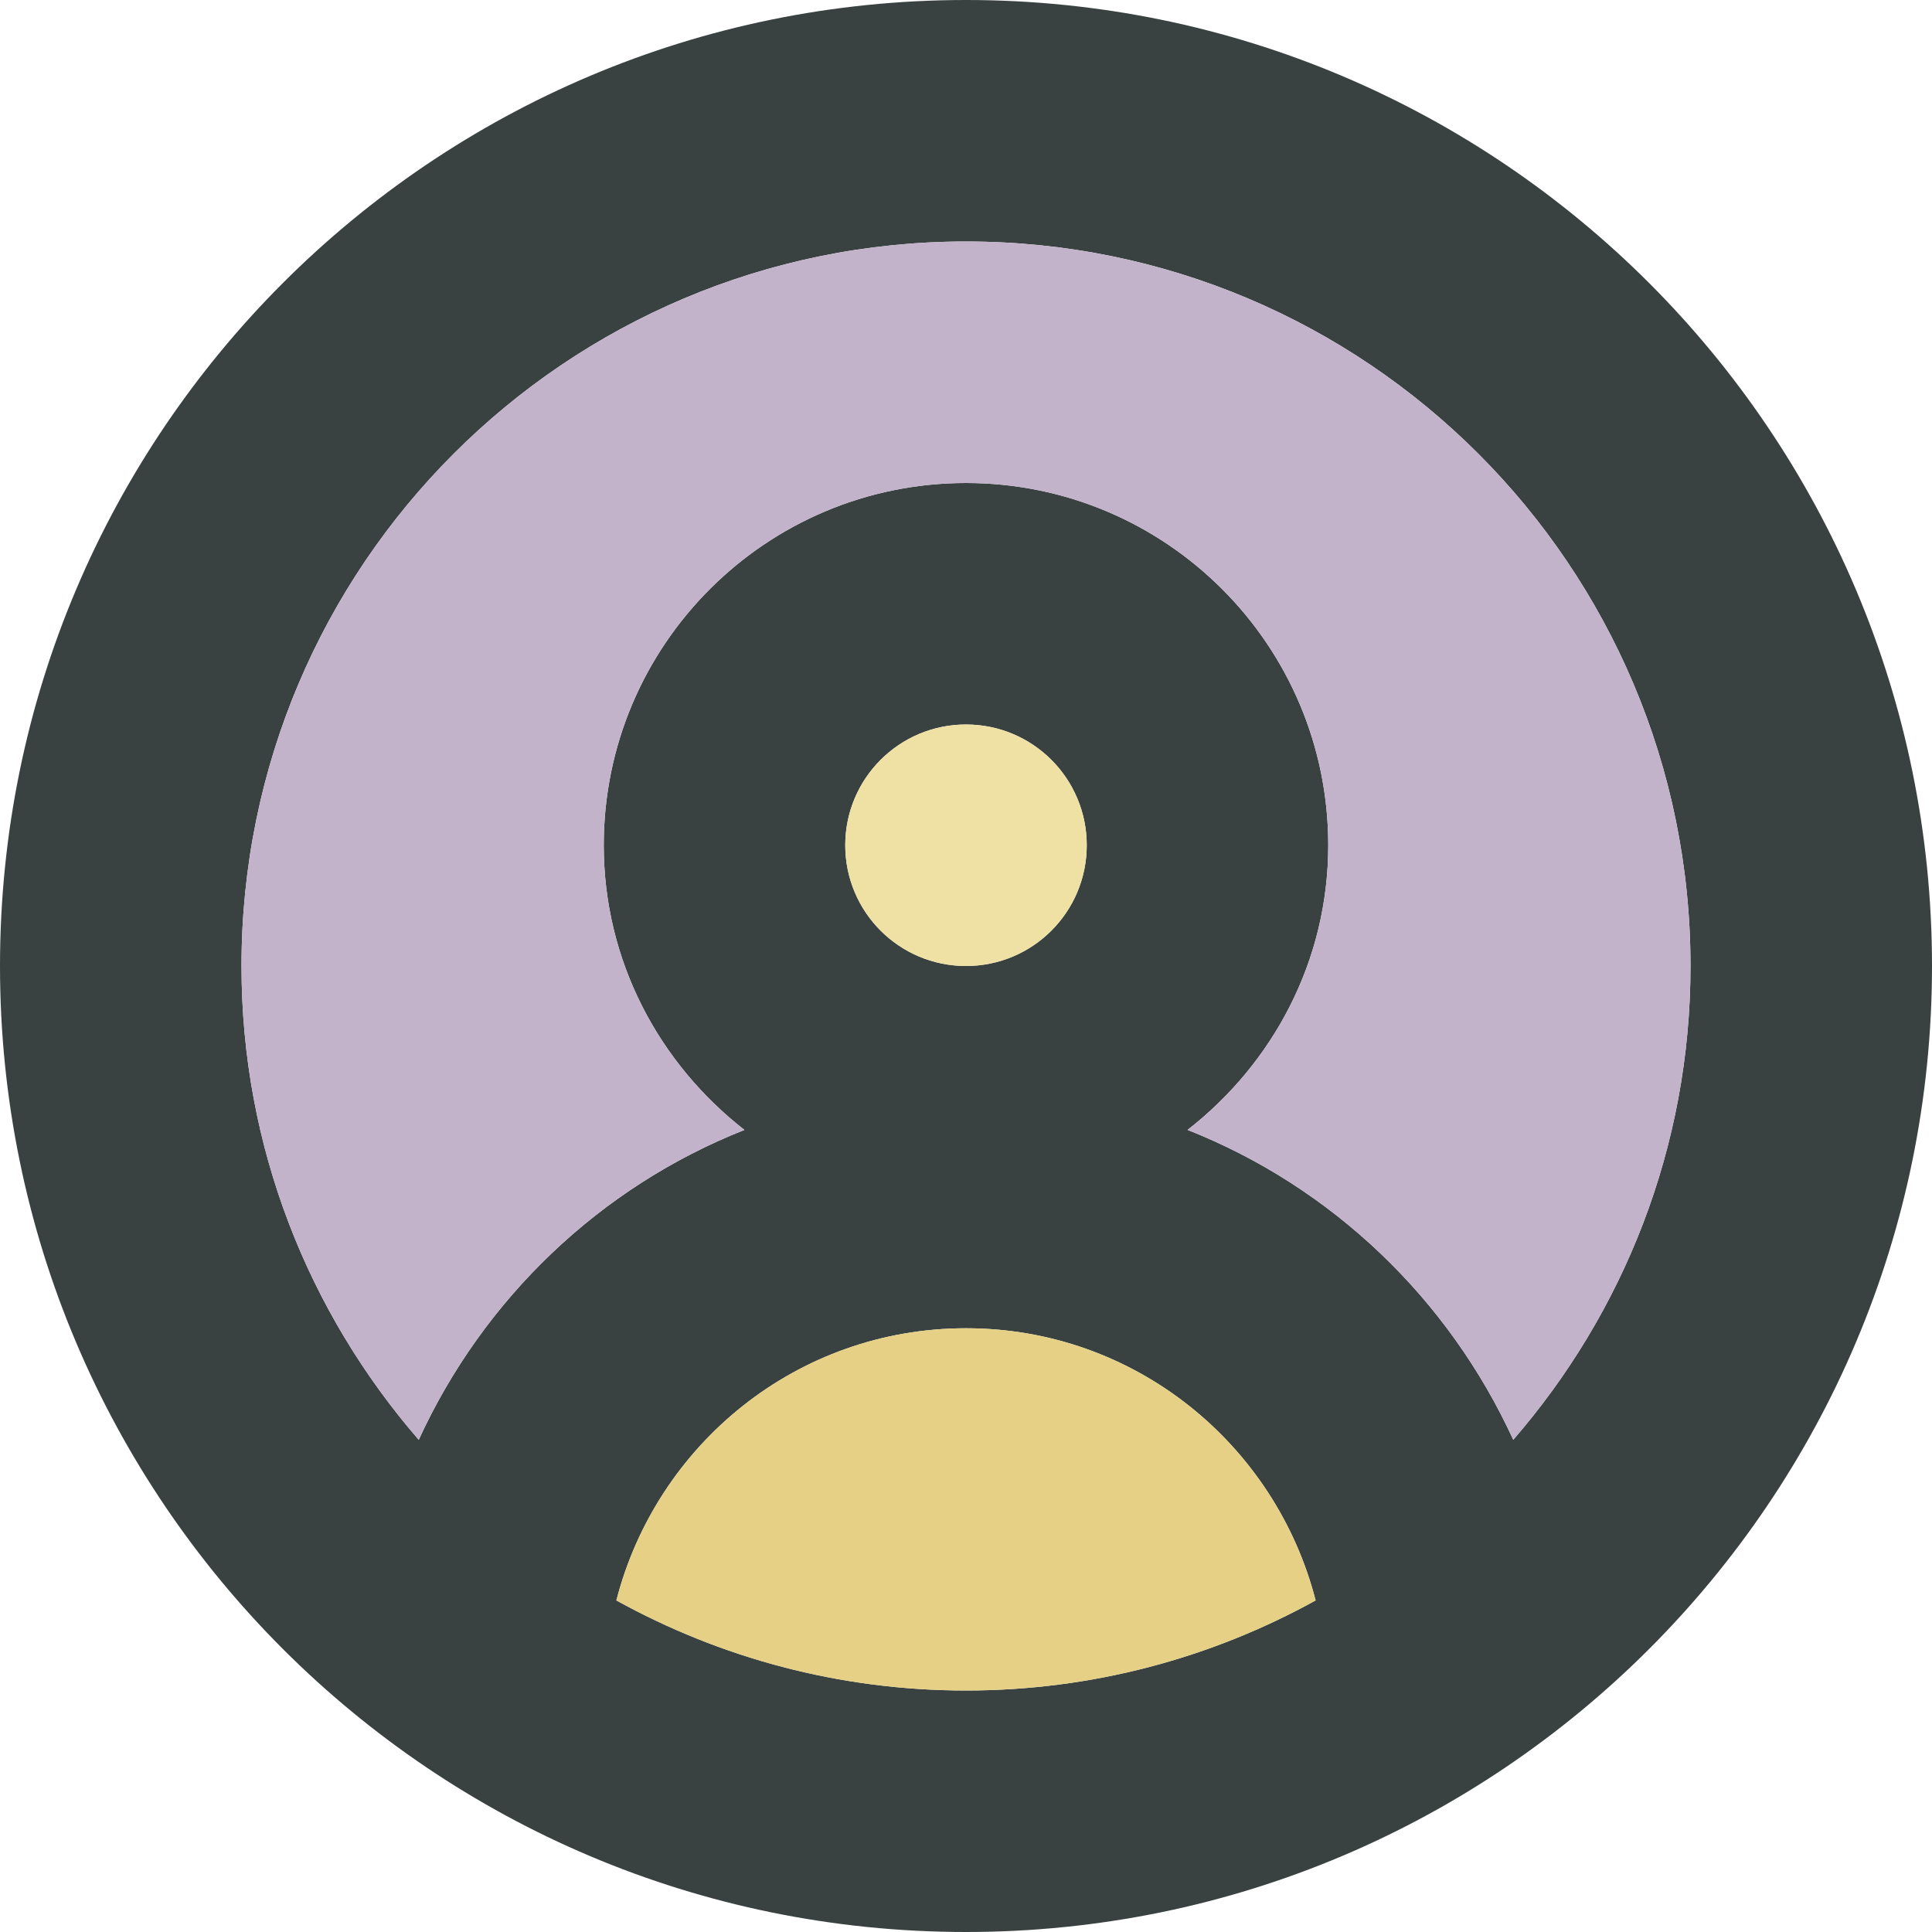 <!DOCTYPE svg PUBLIC "-//W3C//DTD SVG 1.1//EN" "http://www.w3.org/Graphics/SVG/1.1/DTD/svg11.dtd">
<!-- Uploaded to: SVG Repo, www.svgrepo.com, Transformed by: SVG Repo Mixer Tools -->
<svg version="1.0" id="Layer_1" xmlns="http://www.w3.org/2000/svg" xmlns:xlink="http://www.w3.org/1999/xlink" width="64px" height="64px" viewBox="0 0 64 64" enable-background="new 0 0 64 64" xml:space="preserve" fill="#000000">
<g id="SVGRepo_bgCarrier" stroke-width="0"/>
<g id="SVGRepo_tracerCarrier" stroke-linecap="round" stroke-linejoin="round"/>
<g id="SVGRepo_iconCarrier"> <g> <path fill="#394240" d="M32,0C14.328,0,0,14.328,0,32s14.328,32,32,32s32-14.328,32-32S49.672,0,32,0z M20.418,53.016 C21.75,47.844,26.406,44,32,44s10.25,3.844,11.582,9.016C40.145,54.914,36.203,56,32,56S23.855,54.914,20.418,53.016z M32,32 c-2.211,0-4-1.789-4-4s1.789-4,4-4s4,1.789,4,4S34.211,32,32,32z M50.129,47.695c-2.141-4.668-5.992-8.367-10.789-10.266 C42.156,35.234,44,31.848,44,28c0-6.625-5.371-12-12-12s-12,5.375-12,12c0,3.848,1.844,7.234,4.66,9.43 c-4.797,1.898-8.648,5.598-10.789,10.266C10.223,43.484,8,38.008,8,32C8,18.746,18.746,8,32,8s24,10.746,24,24 C56,38.008,53.777,43.484,50.129,47.695z"/> <path fill="#e5d085" d="M20.418,53.016C21.75,47.844,26.406,44,32,44s10.25,3.844,11.582,9.016C40.145,54.914,36.203,56,32,56 S23.855,54.914,20.418,53.016z"/> <circle fill="#efe0a3" cx="32" cy="28" r="4"/> <path fill="#c2b3cb" d="M50.129,47.695c-2.141-4.668-5.992-8.367-10.789-10.266C42.156,35.234,44,31.848,44,28 c0-6.625-5.371-12-12-12s-12,5.375-12,12c0,3.848,1.844,7.234,4.66,9.43c-4.797,1.898-8.648,5.598-10.789,10.266 C10.223,43.484,8,38.008,8,32C8,18.746,18.746,8,32,8s24,10.746,24,24C56,38.008,53.777,43.484,50.129,47.695z"/> </g> </g>
</svg>